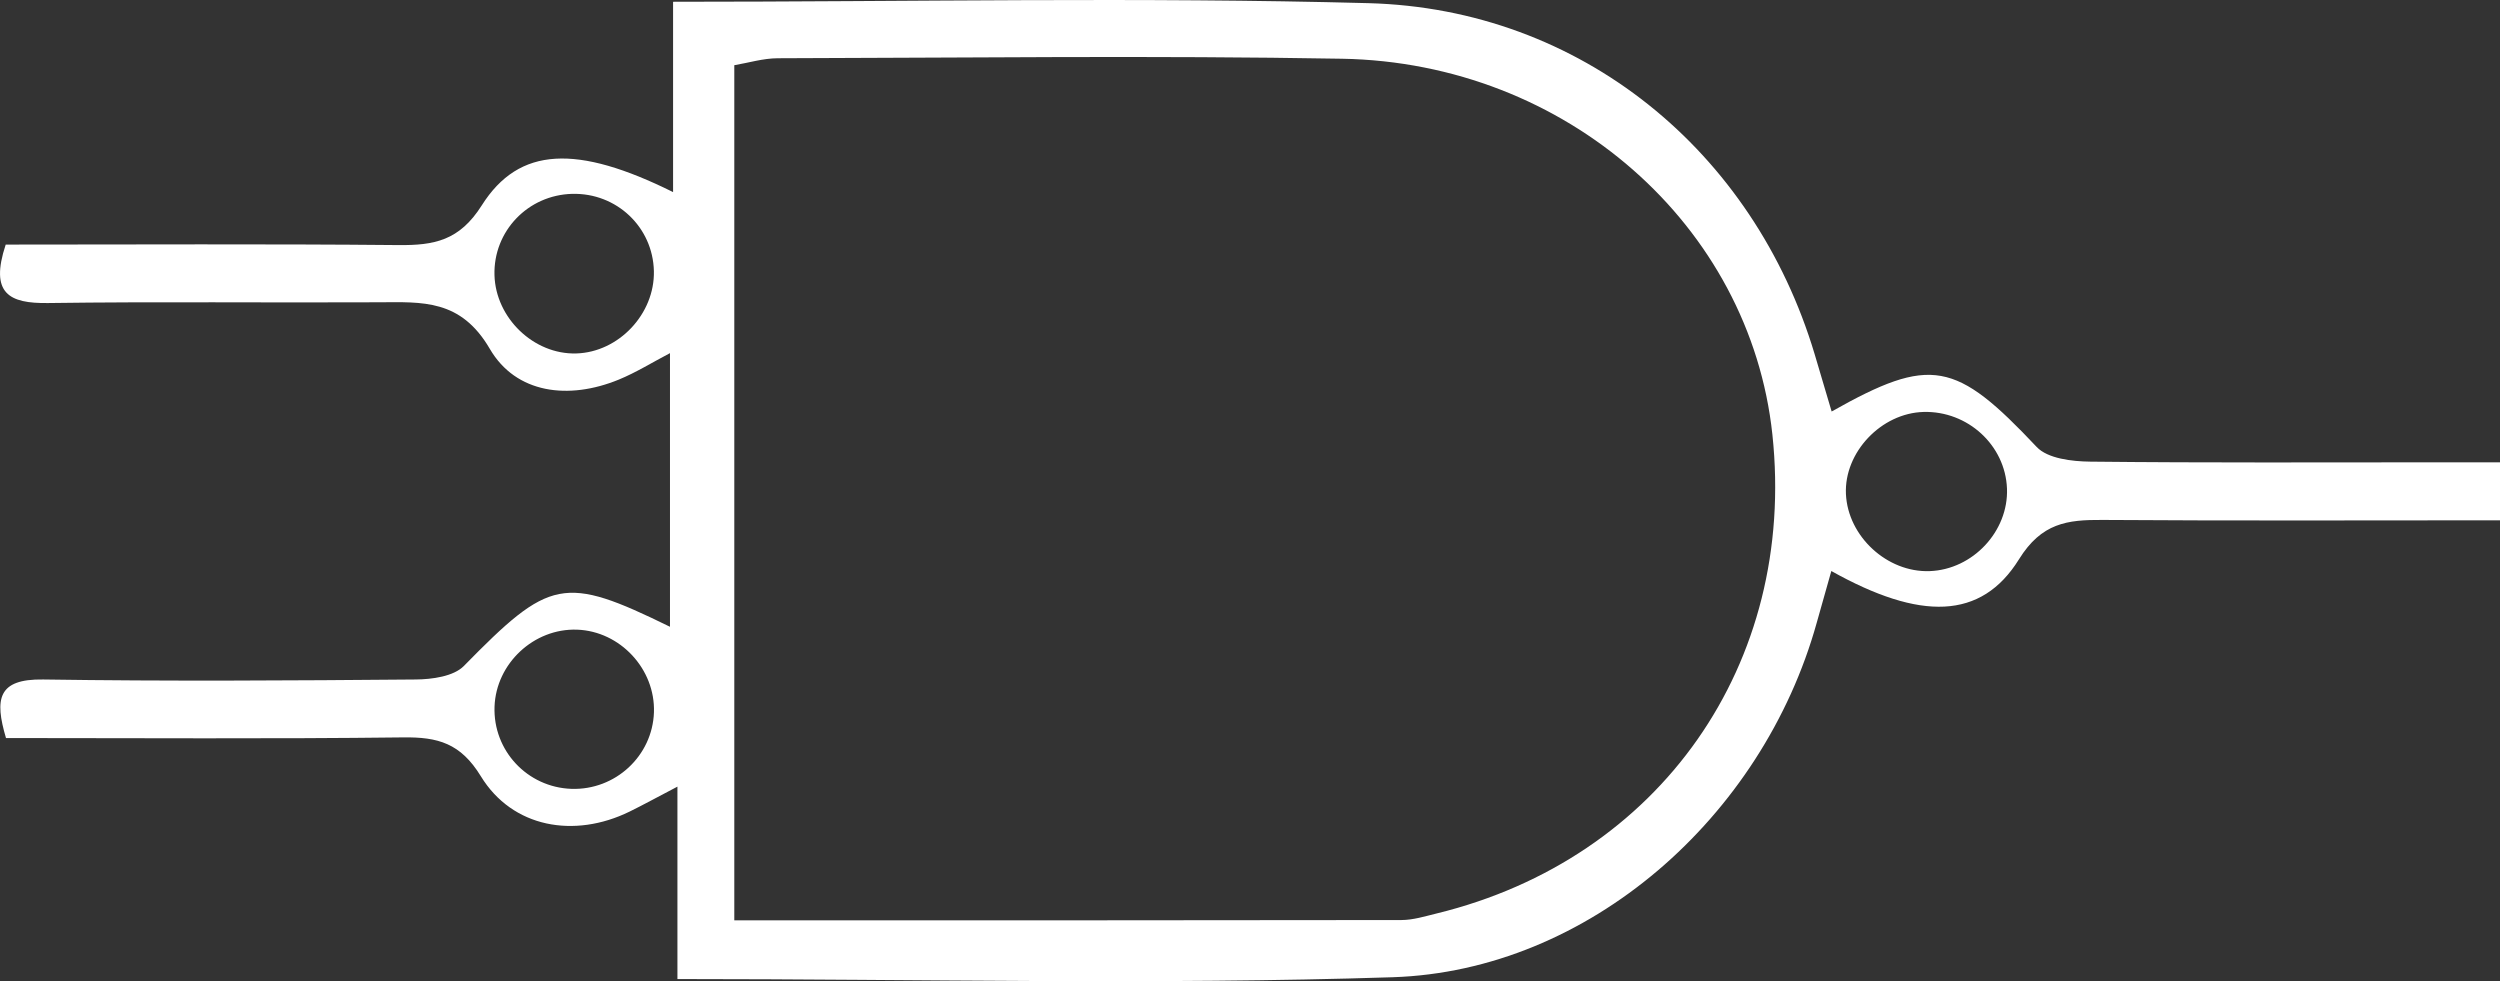 <?xml version="1.0" encoding="UTF-8"?>
<svg id="b" data-name="Layer 2" xmlns="http://www.w3.org/2000/svg" width="214.838" height="84.318" viewBox="0 0 214.838 84.318">
  <rect x="0" y="0" width="214.838" height="84.318" fill="#333333" stroke="none"/>
  <g id="c" data-name="Layer 1">
    <path d="m57.84.152c20.532,0,40.164-.411,59.771.12,18.227.494,33.088,12.683,38.327,30.151.488,1.626.965,3.256,1.464,4.94,8.545-4.82,10.658-4.34,17.623,3.049.94.997,3.033,1.242,4.598,1.259,9.984.11,19.969.058,29.954.059,1.682,0,3.365,0,5.261,0v4.983c-11.531,0-22.852.048-34.172-.032-3.017-.021-5.222.258-7.164,3.381-3.244,5.219-8.478,5.289-16.127,1.009-.432,1.529-.848,2.988-1.256,4.451-4.657,16.712-19.624,29.911-36.443,30.457-20.28.659-40.598.156-61.461.156v-16.535c-1.881.984-2.982,1.591-4.11,2.144-4.757,2.33-10.074,1.39-12.784-3.037-1.743-2.848-3.701-3.376-6.671-3.339-11.334.138-22.671.056-34.135.056-.99-3.361-.713-5.09,3.192-5.032,10.671.159,21.347.093,32.02,0,1.405-.012,3.257-.266,4.134-1.16,7.387-7.529,8.582-7.841,17.714-3.37v-23.515c-1.528.799-2.914,1.665-4.403,2.276-4.315,1.77-8.833,1.207-11.079-2.642-2.5-4.284-5.789-4.023-9.559-4.004-9.468.048-18.938-.066-28.405.065-3.328.046-5.033-.799-3.639-5.024,11.108,0,22.429-.065,33.748.043,3.066.029,5.24-.371,7.164-3.415,3.21-5.077,8.204-5.228,16.439-1.139V.152Zm5.262,78.937c19.544,0,38.436.009,57.327-.025,1.011-.002,2.031-.321,3.029-.565,19.192-4.686,30.949-21.461,28.853-41.154-1.91-17.948-17.701-31.955-36.982-32.298-16.159-.287-32.326-.08-48.49-.042-1.254.003-2.508.392-3.737.598v73.485Zm-13.929-62.43c-3.808.098-6.785,3.21-6.68,6.983.103,3.693,3.38,6.835,7.024,6.732,3.651-.103,6.759-3.401,6.675-7.081-.087-3.779-3.21-6.731-7.018-6.633Zm123.297,25.315c-.147-3.71-3.369-6.669-7.157-6.573-3.647.093-6.847,3.471-6.682,7.055.167,3.643,3.542,6.752,7.192,6.623,3.708-.13,6.793-3.428,6.648-7.105Zm-116.273,19.242c.127-3.715-2.9-6.972-6.602-7.106-3.708-.133-6.963,2.899-7.097,6.612-.136,3.777,2.815,6.936,6.602,7.068,3.777.131,6.969-2.826,7.097-6.574Z" fill="#fff" stroke-width="0"/>
  </g>
</svg>